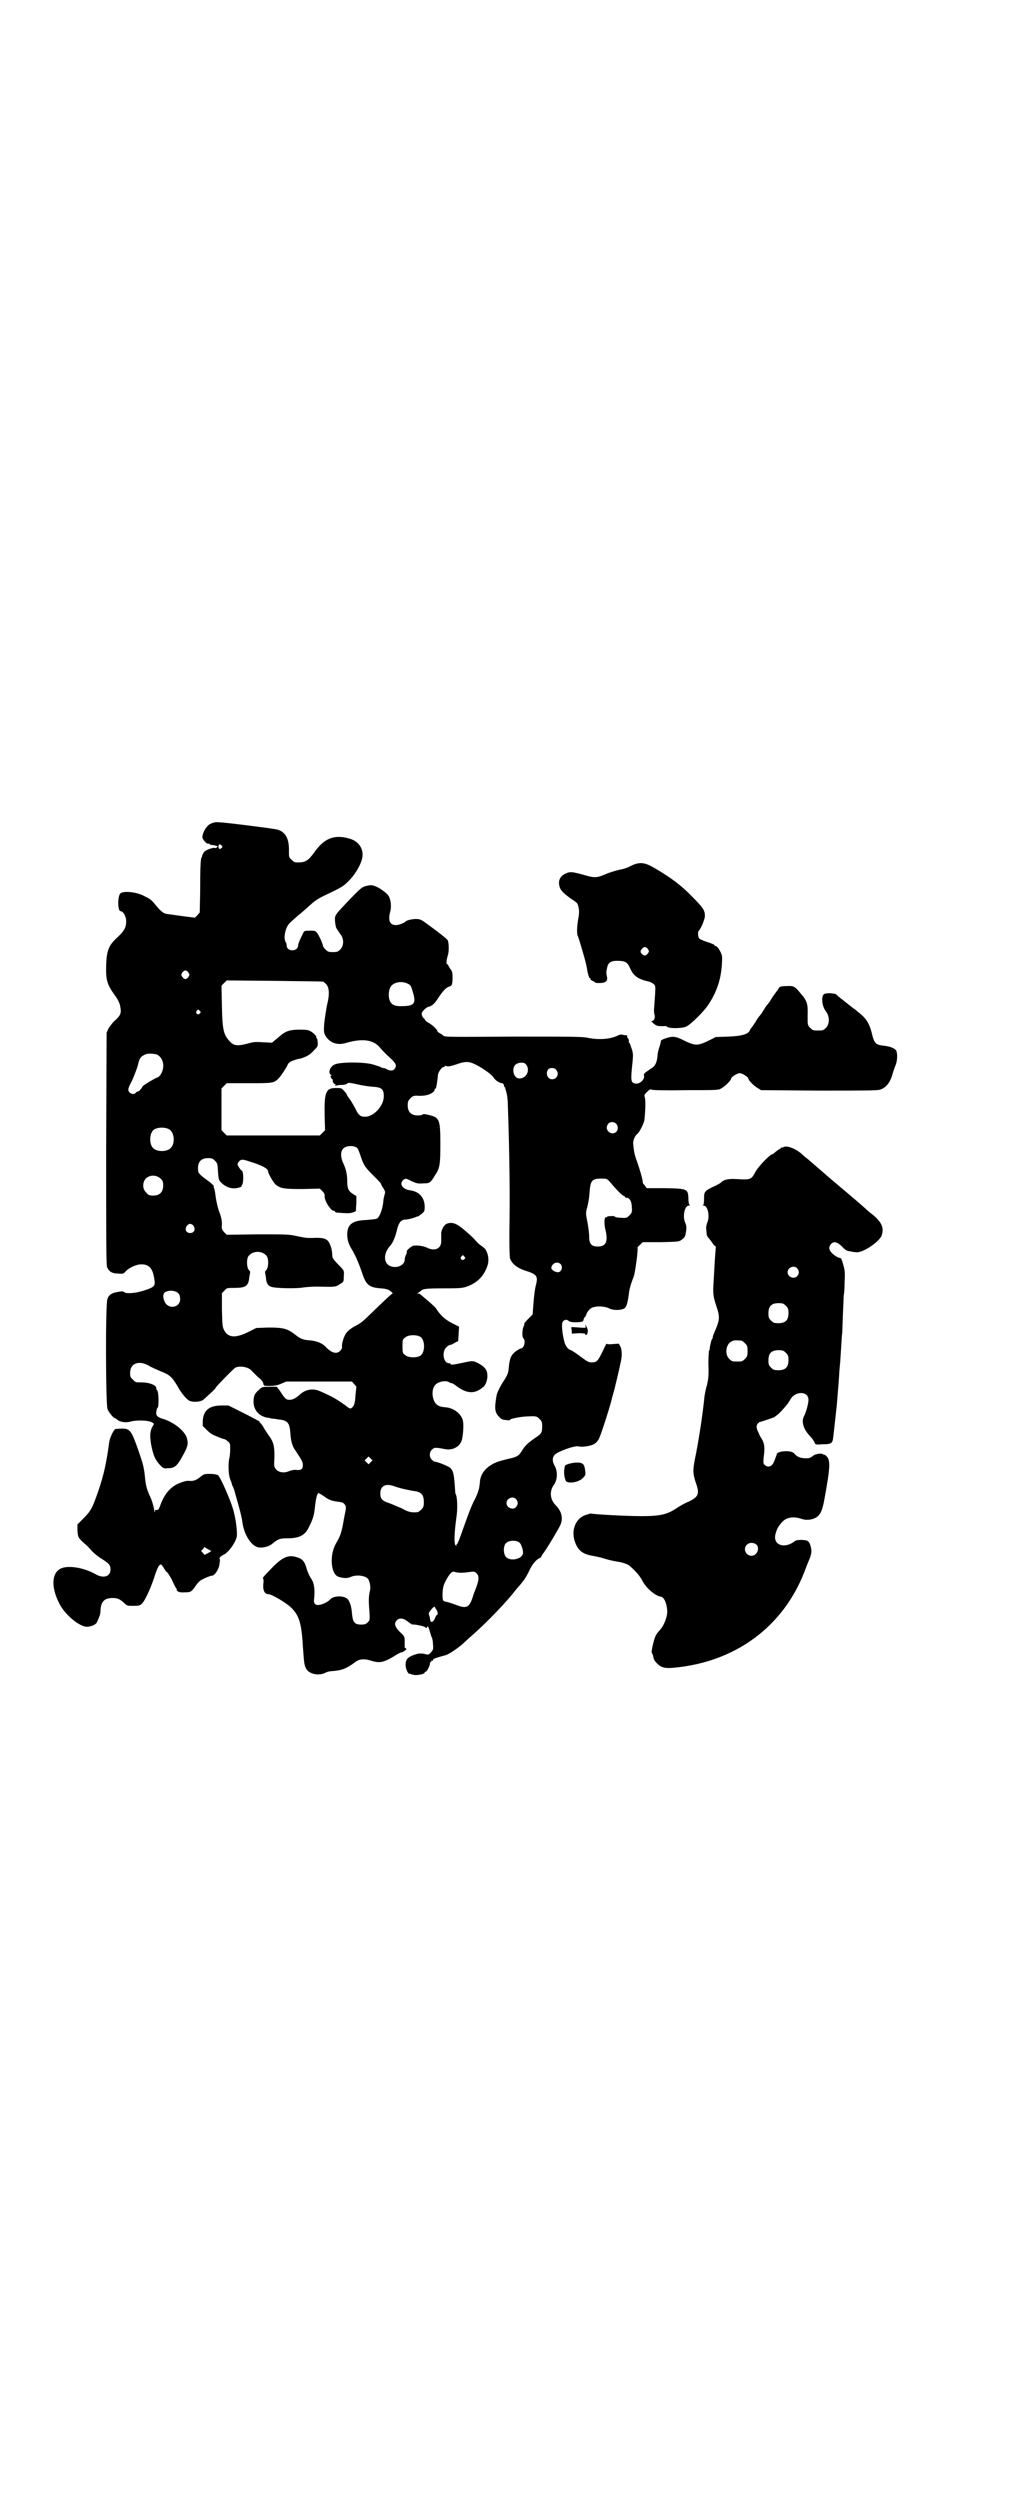 <?xml version="1.0" standalone="no"?>
<!DOCTYPE svg PUBLIC "-//W3C//DTD SVG 20010904//EN"
 "http://www.w3.org/TR/2001/REC-SVG-20010904/DTD/svg10.dtd">
<svg version="1.0" xmlns="http://www.w3.org/2000/svg"
 width="1164pt" height="2870pt" viewBox="0 0 1164 2870"
 preserveAspectRatio="xMidYMid meet">
<g transform="translate(0,2870) scale(0.5,-0.5)"
fill="#000000" stroke="none">
<path d="M494 3852 c-4 -1 -8 -2 -9 -3 -8 -2 -19 -18 -20 -31 0 -5 10 -16 13
-15 2 0 4 0 4 -1 0 -1 2 -2 4 -2 4 0 12 -2 14 -3 1 -1 -4 -5 -6 -4 -3 2 -20
-4 -24 -8 -2 -2 -4 -6 -5 -8 0 -2 -1 -5 -2 -6 -2 -4 -3 -23 -3 -79 l-1 -47 -5
-6 -6 -6 -24 3 c-14 2 -30 4 -36 5 -12 1 -16 4 -32 23 -8 10 -11 12 -27 20
-17 8 -44 11 -52 5 -7 -5 -7 -41 0 -41 6 0 13 -12 13 -23 0 -14 -4 -22 -20
-37 -20 -18 -25 -30 -26 -64 -1 -34 2 -44 19 -68 9 -12 13 -21 14 -31 2 -12
-1 -18 -15 -30 -4 -4 -10 -12 -13 -17 l-4 -9 -1 -265 c0 -205 0 -267 2 -273 4
-10 11 -15 25 -15 11 -1 12 -1 17 4 6 8 25 17 35 17 17 1 26 -7 30 -25 5 -25
5 -26 -22 -35 -18 -6 -40 -8 -45 -4 -2 2 -5 2 -7 2 -2 0 -7 -1 -12 -2 -10 -2
-17 -6 -20 -15 -5 -10 -4 -242 0 -253 3 -8 14 -21 17 -21 1 0 4 -2 6 -4 6 -5
19 -7 30 -4 13 4 40 3 48 -1 7 -4 7 -3 2 -11 -5 -10 -6 -19 -3 -39 5 -27 10
-38 23 -51 5 -5 7 -6 16 -5 15 0 21 5 33 27 12 21 14 28 11 40 -3 17 -31 40
-58 47 -12 4 -15 9 -12 19 0 0 0 1 0 2 0 0 1 3 3 5 2 5 2 35 -2 39 -1 1 -2 3
-2 4 2 7 -15 14 -33 14 -14 0 -15 0 -20 6 -6 5 -7 7 -7 16 0 22 20 29 42 17 6
-4 18 -9 27 -13 21 -8 26 -12 39 -33 9 -17 21 -31 28 -35 8 -4 25 -3 32 2 7 6
29 26 29 28 0 2 41 44 45 46 11 5 31 1 37 -7 2 -2 8 -8 14 -14 8 -6 12 -11 13
-15 1 -6 1 -6 15 -6 10 0 17 1 26 5 l12 5 76 0 75 0 5 -6 c3 -3 5 -6 5 -6 0
-1 -1 -9 -2 -18 -1 -20 -3 -25 -8 -30 -4 -3 -5 -3 -15 5 -18 13 -29 20 -59 33
-16 7 -33 4 -46 -8 -9 -8 -16 -12 -24 -12 -7 0 -10 2 -22 21 l-7 9 -16 0 c-16
0 -17 0 -24 -6 -10 -9 -12 -13 -13 -22 -3 -22 10 -39 31 -43 3 0 7 -1 10 -2 3
0 10 -1 16 -2 20 -2 25 -7 27 -28 1 -21 5 -34 11 -42 16 -24 18 -28 18 -35 0
-9 -4 -12 -15 -11 -4 1 -11 -1 -15 -2 -18 -9 -37 0 -36 16 2 38 0 49 -13 66
-3 5 -9 13 -12 19 -3 5 -7 10 -8 10 -1 0 -1 1 0 2 0 0 -16 9 -36 19 l-36 18
-16 0 c-28 0 -41 -11 -43 -34 l0 -13 10 -10 c5 -5 12 -10 15 -11 2 -1 8 -3 12
-5 5 -2 10 -4 12 -4 1 0 5 -2 8 -5 6 -4 6 -6 6 -18 0 -8 -1 -17 -2 -21 -3 -12
-2 -40 2 -48 1 -4 3 -7 3 -8 0 -1 1 -4 2 -7 2 -3 3 -7 3 -7 0 -1 1 -2 1 -2 0
-1 1 -2 1 -4 1 -2 2 -8 4 -14 7 -24 13 -47 14 -57 4 -30 22 -57 39 -58 11 -1
23 3 29 8 13 11 18 13 33 13 30 0 43 6 53 28 8 16 11 25 13 46 2 18 5 30 8 30
1 0 6 -3 12 -7 12 -9 18 -11 33 -13 9 -1 12 -2 15 -6 4 -5 4 -6 -1 -30 -6 -35
-8 -41 -19 -60 -15 -26 -12 -69 5 -76 12 -4 21 -4 28 -1 15 7 38 3 42 -6 4 -9
5 -19 3 -26 -3 -12 -3 -25 -1 -47 1 -19 1 -20 -4 -25 -4 -4 -7 -5 -15 -5 -15
0 -19 5 -21 24 -1 18 -6 32 -12 36 -9 7 -31 6 -38 -2 -5 -6 -18 -12 -26 -13
-9 -1 -13 4 -11 15 2 21 0 37 -8 47 -3 5 -7 14 -9 20 -5 20 -11 25 -28 29 -17
4 -32 -4 -56 -30 -11 -11 -18 -19 -17 -20 2 -1 2 -6 1 -14 -1 -13 3 -22 11
-22 8 0 40 -19 52 -30 19 -18 25 -36 28 -90 3 -40 3 -43 8 -52 7 -12 29 -16
43 -9 3 2 10 4 15 4 24 2 33 5 56 22 8 6 20 7 35 2 19 -6 29 -4 52 10 8 5 15
9 17 9 2 0 6 2 8 4 4 3 5 4 2 6 -2 1 -3 2 -2 3 0 1 0 6 0 12 0 11 0 12 -11 22
-12 12 -14 20 -7 27 6 6 15 5 25 -3 5 -4 10 -7 11 -7 5 1 28 -4 29 -6 2 -3 5
-2 5 2 1 1 3 -2 5 -9 2 -7 4 -14 5 -16 1 -1 3 -9 3 -16 1 -11 1 -12 -4 -18 -6
-7 -6 -7 -17 -4 -9 1 -12 1 -21 -2 -17 -6 -21 -11 -21 -25 1 -11 7 -21 10 -19
1 1 2 0 2 -1 0 0 5 -1 10 -2 11 0 22 3 22 6 0 1 1 2 3 2 2 0 11 17 9 21 0 0 1
1 2 1 1 0 2 1 1 2 -1 2 -1 2 1 1 1 -1 3 0 3 2 1 3 8 5 30 11 7 2 31 18 43 30
2 2 10 9 19 17 34 30 80 78 101 106 3 3 6 7 8 9 10 12 13 17 20 31 7 16 17 27
25 30 1 1 3 2 3 3 0 1 3 6 7 11 11 16 31 50 36 60 8 16 4 33 -10 47 -13 13
-15 32 -4 47 8 11 9 30 2 43 -6 10 -6 19 -1 25 6 8 48 23 56 20 8 -2 29 1 36
6 4 2 9 8 11 13 4 8 21 60 28 86 1 6 5 18 7 26 3 13 9 36 15 65 3 13 2 26 -1
33 l-4 7 -14 -1 c-9 -1 -14 0 -14 1 0 1 -2 -3 -5 -9 -15 -32 -17 -34 -29 -34
-8 0 -9 1 -31 17 -8 6 -16 11 -19 12 -5 1 -11 10 -13 18 -5 19 -7 41 -4 46 4
6 10 6 14 2 3 -2 7 -3 18 -3 14 1 15 1 16 6 1 3 2 6 3 6 1 0 2 2 3 5 2 7 10
17 18 18 11 3 27 1 35 -3 8 -5 30 -5 36 1 4 3 7 15 9 31 1 11 5 25 11 40 4 10
11 65 9 68 0 0 2 3 6 6 l6 6 42 0 c40 1 42 1 48 6 7 5 8 7 10 21 1 8 0 12 -2
17 -7 14 -2 40 8 40 2 0 3 1 2 2 -2 0 -3 7 -3 15 -1 21 -2 22 -54 23 l-42 0
-4 6 c-3 3 -5 6 -5 7 1 3 -5 25 -13 48 -6 16 -7 22 -9 42 0 7 4 17 9 21 5 3
16 25 17 33 2 19 3 44 1 51 -2 6 -1 7 5 13 6 6 8 7 11 5 3 -1 29 -2 79 -1 74
0 75 0 82 5 9 5 21 18 21 21 0 4 14 13 20 13 6 0 20 -9 20 -13 0 -3 12 -16 21
-21 l8 -5 132 -1 c99 0 134 0 141 2 13 4 22 14 28 32 2 8 6 19 8 24 4 9 5 25
2 33 -3 6 -13 10 -28 12 -20 2 -23 5 -29 31 -6 22 -13 33 -33 48 -3 3 -7 6 -9
7 -1 1 -10 8 -19 15 -9 7 -18 14 -19 16 -4 4 -25 5 -30 1 -6 -6 -4 -28 5 -39
9 -12 9 -29 0 -38 -6 -6 -7 -6 -18 -6 -11 0 -12 0 -18 6 -6 6 -6 6 -6 27 1 28
-1 35 -16 52 -13 16 -16 18 -31 17 -13 0 -18 -1 -20 -6 -1 -2 -3 -5 -5 -7 -1
-2 -7 -9 -11 -16 -4 -7 -8 -12 -9 -13 -1 -1 -5 -6 -9 -13 -4 -7 -8 -12 -9 -13
-1 -1 -5 -6 -9 -13 -4 -7 -9 -13 -10 -15 -2 -1 -3 -4 -4 -6 -3 -8 -18 -13 -49
-14 l-29 -1 -18 -9 c-23 -11 -29 -11 -51 -1 -25 13 -30 13 -52 5 -3 -2 -6 -3
-5 -4 0 0 -1 -6 -3 -12 -2 -6 -5 -16 -5 -23 -1 -12 -5 -21 -10 -25 -22 -15
-22 -15 -21 -20 2 -8 -9 -19 -19 -18 -12 2 -12 6 -7 53 1 14 1 18 -3 29 -2 6
-4 12 -5 12 -1 0 -1 1 -1 3 1 1 0 5 -2 7 -2 3 -2 6 -2 7 1 1 1 1 0 0 -1 0 -5
0 -9 1 -4 1 -7 1 -11 -1 -17 -9 -45 -11 -69 -6 -13 3 -38 3 -172 3 -147 -1
-158 -1 -161 2 -2 2 -6 5 -9 6 -3 2 -5 4 -5 4 2 3 -14 17 -21 20 -3 2 -7 5 -7
6 -1 2 -2 4 -3 4 -1 0 -3 3 -4 6 -2 6 -1 7 4 13 3 3 7 6 9 7 8 1 15 7 21 16
13 20 21 29 29 31 6 2 7 6 7 22 0 9 -1 13 -4 17 -2 2 -4 6 -5 8 -1 2 -2 4 -3
4 -3 0 -2 10 1 20 3 8 3 27 0 35 -1 3 -27 23 -52 41 -10 7 -13 8 -21 8 -9 0
-22 -3 -24 -6 -3 -3 -15 -8 -22 -8 -14 0 -19 10 -13 32 3 11 1 27 -4 35 -4 7
-24 21 -33 23 -5 2 -10 2 -18 0 -11 -3 -12 -4 -44 -37 -29 -31 -29 -30 -28
-45 1 -9 2 -15 5 -18 2 -3 5 -8 8 -12 8 -10 7 -26 -1 -34 -5 -5 -7 -6 -17 -6
-10 0 -12 1 -17 6 -3 3 -6 7 -6 9 0 2 -3 10 -7 18 -8 16 -9 17 -26 16 -10 0
-10 0 -14 -9 -7 -14 -10 -21 -10 -26 0 -2 -2 -6 -4 -7 -8 -6 -22 -2 -22 7 0 3
-1 7 -3 10 -5 10 0 33 10 43 2 2 11 10 19 17 9 7 22 19 30 26 10 9 20 15 33
21 38 18 41 20 54 33 15 15 30 41 31 56 2 18 -9 34 -28 40 -36 11 -59 2 -82
-30 -16 -22 -22 -25 -44 -24 -2 0 -6 3 -9 6 -6 5 -6 7 -6 20 1 33 -11 49 -37
51 -4 1 -35 5 -67 9 -40 5 -61 7 -66 6z m15 -53 c3 -3 3 -3 0 -6 -3 -4 -7 -2
-7 3 0 6 3 7 7 3z m-76 -292 c3 -5 3 -5 0 -10 -2 -3 -5 -5 -7 -5 -2 0 -5 2 -7
5 -3 5 -3 5 0 10 2 3 5 5 7 5 2 0 5 -2 7 -5z m310 -21 c0 0 3 -2 6 -5 8 -8 9
-24 2 -51 -2 -12 -5 -30 -6 -41 -1 -17 -1 -20 3 -27 10 -17 28 -23 49 -16 36
10 61 7 76 -11 4 -5 12 -13 16 -17 21 -19 24 -23 18 -32 -4 -5 -10 -5 -18 -1
-3 2 -7 3 -9 3 -2 0 -4 1 -5 2 -1 1 -9 3 -18 6 -20 6 -75 6 -88 0 -11 -5 -16
-20 -8 -24 1 -2 1 -2 0 -2 -2 0 -2 -1 0 -5 1 -2 3 -4 4 -4 1 1 1 1 0 -1 -2 -3
3 -10 5 -9 1 1 1 0 1 -2 -1 -3 -1 -3 1 -2 1 1 7 2 13 2 7 0 12 2 13 3 1 3 7 2
25 -2 8 -2 22 -4 31 -5 23 -1 28 -5 28 -22 0 -22 -23 -47 -43 -47 -11 0 -15 3
-23 20 -4 7 -9 16 -12 20 -3 4 -6 8 -6 9 0 1 -3 6 -7 10 -6 7 -7 7 -19 7 -23
0 -27 -9 -26 -63 l1 -34 -6 -6 -6 -6 -107 0 -107 0 -6 6 -6 6 0 48 0 48 6 6 6
6 51 0 c55 0 58 0 69 12 5 5 18 25 20 30 0 2 3 5 6 7 5 3 21 8 21 7 0 0 5 1
12 4 8 3 15 8 21 15 9 9 10 10 9 19 0 5 -1 9 -2 9 -1 0 -2 1 -1 2 2 3 -9 13
-17 16 -5 2 -14 2 -26 2 -22 -1 -29 -4 -47 -20 l-12 -10 -20 1 c-16 1 -22 1
-32 -2 -26 -7 -35 -7 -45 4 -14 15 -17 26 -18 80 l-1 48 6 6 6 6 111 -1 c61
-1 111 -1 111 -2z m195 -5 c6 -3 7 -5 12 -23 6 -22 1 -28 -25 -28 -17 -1 -25
3 -29 12 -4 9 -3 24 1 31 6 12 26 16 41 8z m-479 -62 c3 -3 3 -3 0 -6 -4 -5
-11 1 -7 6 4 4 4 4 7 0z m-99 -100 c12 -5 18 -21 14 -35 -2 -9 -9 -18 -13 -18
-2 0 -31 -17 -33 -20 -4 -7 -9 -12 -11 -12 -1 0 -4 -1 -5 -3 -4 -5 -12 -3 -16
3 -2 5 -2 7 8 26 5 12 11 27 13 35 3 15 7 20 17 24 6 3 19 2 26 0z m726 -20
c17 -7 44 -25 49 -34 3 -5 13 -12 19 -12 2 0 3 -2 4 -4 0 -3 1 -5 2 -5 1 0 1
-2 1 -3 1 -2 2 -7 3 -10 1 -3 3 -15 3 -27 3 -79 5 -186 4 -259 -1 -61 0 -88 1
-94 4 -12 16 -22 34 -28 29 -9 31 -13 25 -36 -2 -8 -4 -25 -5 -39 -1 -14 -2
-25 -2 -26 0 0 -5 -5 -10 -10 -6 -6 -10 -11 -9 -11 0 -1 0 -3 -1 -5 -4 -7 -5
-25 -1 -29 6 -6 1 -23 -6 -23 -2 0 -6 -3 -11 -6 -12 -9 -15 -17 -17 -40 -1
-11 -3 -16 -13 -31 -7 -11 -14 -25 -15 -32 -5 -29 -4 -38 6 -48 4 -5 9 -7 12
-7 3 0 8 -1 10 -1 1 0 3 0 3 1 0 3 28 8 42 8 19 1 20 0 26 -6 5 -5 6 -7 6 -17
0 -15 -2 -17 -17 -27 -16 -11 -22 -17 -29 -28 -8 -13 -11 -15 -34 -20 -24 -6
-30 -8 -44 -18 -11 -9 -17 -19 -19 -32 0 -4 -1 -11 -2 -17 -1 -5 -5 -16 -9
-24 -8 -15 -12 -25 -27 -67 -12 -34 -14 -38 -16 -38 0 0 -1 -1 0 -2 1 -2 1 -2
-2 0 -4 3 -3 29 2 65 3 20 2 47 -2 53 -1 1 -1 10 -2 21 -2 27 -4 34 -12 40 -6
4 -28 13 -34 13 -1 0 -4 2 -6 4 -7 6 -7 18 0 24 5 5 8 5 29 1 19 -4 36 6 40
23 3 15 4 38 1 45 -5 15 -22 27 -40 28 -15 1 -23 6 -27 19 -4 13 -2 27 6 34 7
6 22 9 29 5 3 -2 7 -3 8 -3 1 0 6 -3 11 -7 23 -17 41 -18 60 -2 6 4 11 18 10
28 0 12 -8 21 -23 28 -10 5 -11 5 -34 0 -24 -5 -27 -5 -27 -3 0 1 -2 2 -4 2
-13 0 -17 25 -7 36 3 3 7 6 9 6 2 0 7 2 11 5 l8 4 1 17 1 16 -14 7 c-18 9 -29
19 -39 35 -2 3 -11 11 -19 18 -9 7 -16 14 -17 14 0 1 -2 2 -5 2 -3 0 -3 1 -1
1 2 1 4 3 7 5 5 5 11 6 56 6 40 0 42 1 55 6 21 9 34 23 42 45 4 12 3 25 -3 36
-2 4 -2 4 -10 10 -7 5 -10 8 -18 17 -3 4 -14 13 -23 21 -18 15 -28 18 -40 13
-6 -3 -13 -15 -12 -25 0 -3 0 -10 0 -15 0 -17 -15 -24 -34 -14 -8 3 -17 5 -29
4 -5 0 -18 -12 -16 -13 0 -1 0 -5 -2 -8 -2 -4 -3 -9 -3 -12 0 -8 -10 -16 -22
-16 -25 0 -31 26 -12 48 6 6 12 19 16 36 4 18 10 25 20 25 5 0 13 2 22 5 2 1
4 2 6 2 1 0 5 3 9 6 6 5 7 6 7 16 0 21 -12 35 -33 38 -17 2 -26 14 -17 23 5 5
7 5 20 -2 11 -5 15 -6 26 -5 16 0 17 1 28 19 11 16 12 25 12 72 0 56 -2 60
-26 66 -9 2 -14 3 -15 1 0 -1 -5 -2 -11 -2 -15 0 -23 8 -23 23 0 9 1 11 7 17
5 5 7 6 20 5 15 0 25 3 32 9 2 2 3 4 3 5 -1 1 0 2 1 2 2 0 3 5 5 19 1 6 1 12
2 15 1 6 9 16 12 16 2 0 3 1 3 2 0 1 2 1 5 0 3 -1 9 0 21 4 20 7 27 7 38 3z
m122 -2 c12 -13 2 -34 -15 -33 -12 0 -18 21 -9 31 6 6 20 7 24 2z m70 -13 c8
-9 2 -22 -9 -22 -11 0 -16 14 -9 23 4 4 14 4 18 -1z m138 -124 c5 -6 5 -14 0
-19 -12 -10 -29 6 -18 19 4 5 13 5 18 0z m-1027 -13 c12 -7 14 -33 3 -43 -8
-9 -32 -9 -40 0 -9 8 -9 32 0 41 7 7 27 8 37 2z m432 -43 c2 -2 5 -10 8 -19 7
-21 10 -25 30 -45 9 -9 17 -17 17 -19 0 -1 2 -5 5 -9 4 -7 5 -9 3 -14 -1 -4
-3 -11 -3 -16 -2 -20 -9 -37 -15 -40 -1 -1 -12 -2 -23 -3 -33 -1 -45 -10 -45
-33 0 -13 3 -23 12 -37 9 -16 15 -31 22 -51 9 -28 16 -34 43 -36 14 -1 18 -3
23 -7 4 -3 5 -5 4 -5 -2 0 -27 -24 -58 -54 -8 -8 -18 -16 -25 -19 -12 -6 -22
-14 -26 -22 -4 -8 -8 -21 -7 -27 1 -6 -7 -14 -14 -14 -7 0 -14 4 -23 13 -9 10
-23 15 -42 16 -11 1 -18 4 -29 13 -18 14 -28 16 -61 16 l-28 -1 -20 -10 c-29
-14 -45 -12 -54 5 -4 8 -4 12 -5 47 l0 38 6 6 c5 6 6 6 22 6 27 0 33 4 35 25
1 6 2 11 2 12 0 0 -1 2 -3 4 -5 5 -6 25 -1 32 10 13 32 13 42 0 5 -7 4 -27 -1
-32 -2 -2 -3 -4 -3 -4 0 -1 1 -6 2 -12 1 -14 4 -19 11 -22 7 -4 59 -5 75 -2 7
1 21 2 31 2 42 -1 43 -1 52 5 10 6 10 6 10 18 1 14 2 13 -14 29 -7 7 -12 14
-12 16 -1 15 -2 20 -5 27 -5 14 -12 17 -32 17 -23 -1 -26 0 -45 4 -18 4 -23 4
-90 4 l-71 -1 -6 6 c-5 6 -6 7 -5 18 0 8 -1 16 -7 31 -4 12 -7 28 -8 37 -1 9
-3 17 -4 17 -1 1 -1 2 1 2 1 0 -3 4 -10 10 -26 19 -27 20 -27 32 0 15 8 23 23
23 9 0 11 -1 16 -6 6 -6 6 -8 7 -25 1 -17 2 -20 7 -25 11 -11 25 -16 40 -12 5
1 8 3 7 3 -1 0 0 1 1 3 4 4 4 30 0 33 -2 1 -5 5 -7 8 -4 7 -4 8 0 13 4 5 8 6
22 1 30 -9 45 -17 45 -23 0 -5 13 -28 19 -32 11 -8 19 -9 61 -9 l39 1 6 -6 c4
-4 6 -8 5 -11 -1 -10 14 -34 21 -34 2 0 3 -1 3 -2 0 -1 1 -1 3 -2 25 -2 30 -2
37 0 4 1 8 3 8 4 0 0 0 8 1 17 l0 17 -7 4 c-11 7 -14 13 -14 29 0 17 -3 29 -9
42 -6 12 -7 26 -1 33 6 8 26 9 33 2z m-452 -70 c5 -5 6 -7 6 -16 0 -15 -8 -23
-23 -23 -9 0 -11 1 -16 7 -9 8 -9 23 -1 32 9 9 24 9 34 0z m1033 -8 c14 -17
29 -32 32 -32 1 0 2 -1 2 -2 0 -1 2 -2 4 -2 7 0 12 -9 12 -22 1 -11 0 -13 -6
-19 -5 -5 -7 -6 -18 -5 -7 0 -13 1 -14 2 -1 1 -3 2 -5 2 -11 0 -15 -1 -15 -3
0 0 -1 -1 -2 0 -3 2 -4 -15 -1 -27 7 -28 2 -40 -17 -40 -15 0 -20 6 -20 23 0
7 -2 22 -4 33 -4 19 -4 22 -1 32 3 12 5 22 6 38 2 26 6 30 27 30 12 0 13 0 20
-8z m-957 -101 c5 -8 1 -16 -8 -16 -9 0 -13 8 -8 16 2 3 5 5 8 5 3 0 6 -2 8
-5z m622 -70 c3 -3 3 -3 0 -6 -4 -5 -11 1 -7 6 4 4 4 4 7 0z m221 -17 c7 -7 2
-20 -7 -19 -8 1 -15 7 -14 11 3 11 14 14 21 8z m-877 -69 c2 -2 3 -7 3 -12 0
-19 -26 -24 -35 -7 -5 10 -5 19 0 23 10 6 27 4 32 -4z m556 -99 c10 -8 10 -34
0 -42 -8 -6 -29 -6 -36 1 -6 4 -6 6 -6 20 0 14 0 16 6 20 7 7 28 7 36 1z
m-115 -287 l-5 -5 -4 4 -5 5 4 4 5 5 4 -4 5 -5 -4 -4z m73 -61 c8 -2 19 -4 24
-5 19 -2 25 -8 25 -26 0 -10 -1 -12 -6 -17 -3 -3 -7 -6 -9 -6 -14 -1 -20 0
-36 9 -10 4 -23 10 -29 12 -16 5 -20 10 -20 22 0 16 10 23 28 18 5 -2 15 -5
23 -7z m261 -24 c5 -6 5 -12 0 -18 -7 -8 -22 -2 -22 9 0 11 15 17 22 9z m9
-101 c3 -3 7 -15 7 -22 0 -14 -28 -21 -39 -10 -6 6 -7 24 -1 31 6 8 26 9 33 1z
m-135 -68 c6 0 15 1 21 2 8 1 10 1 14 -3 7 -7 6 -16 -3 -39 -1 -2 -4 -10 -6
-17 -8 -24 -15 -26 -40 -16 -6 2 -14 5 -19 6 -10 2 -10 2 -10 20 1 15 2 18 8
30 9 16 14 21 20 19 2 -1 9 -2 15 -2z m-57 -85 c3 -3 4 -12 1 -12 -1 0 -2 -2
-3 -4 -3 -9 -8 -14 -11 -11 -1 2 -2 5 -2 7 0 2 -1 6 -2 8 -1 3 -1 5 3 10 6 8
10 11 11 7 0 -1 2 -3 3 -5z"/>
<path d="M1450 3752 c-7 -4 -19 -8 -27 -9 -8 -2 -22 -6 -31 -10 -21 -9 -26 -9
-53 -1 -26 7 -29 7 -40 2 -12 -6 -17 -16 -13 -30 2 -8 10 -16 27 -28 7 -4 13
-9 14 -11 4 -10 5 -18 2 -34 -3 -16 -4 -36 -1 -40 1 -2 14 -44 19 -65 0 -1 1
-5 2 -10 2 -13 5 -22 7 -22 1 0 2 -1 1 -2 -1 -1 2 -3 5 -4 3 -2 6 -3 6 -4 0
-1 5 -1 10 -1 14 0 19 5 17 14 -2 9 -2 11 0 20 2 12 8 17 23 17 19 0 24 -3 30
-17 8 -18 18 -25 44 -31 4 -1 9 -4 11 -6 4 -5 4 -3 0 -58 0 -4 0 -9 1 -11 2
-6 0 -13 -4 -15 -4 0 -4 -1 2 -6 6 -5 9 -6 17 -6 5 0 9 0 10 0 0 1 2 0 5 -2 7
-4 35 -3 43 1 11 5 43 37 52 52 19 29 28 58 30 91 1 17 1 20 -3 28 -5 10 -9
14 -12 14 -1 0 -2 1 -2 2 0 1 -7 4 -16 7 -10 3 -18 7 -19 8 -3 4 -4 15 -1 18
5 5 14 27 14 34 0 13 -4 19 -31 46 -26 27 -56 48 -92 68 -17 9 -29 10 -47 1z
m39 -191 c3 -5 3 -5 0 -10 -5 -6 -8 -6 -13 -2 -5 4 -5 9 0 13 4 5 8 5 13 -1z"/>
<path d="M1800 3106 c-2 -1 -4 -1 -4 -1 -1 1 -2 0 -2 -1 0 -1 -1 -2 -2 -2 -1
0 -5 -3 -9 -6 -3 -3 -7 -6 -8 -6 -5 0 -31 -27 -38 -39 -11 -20 -10 -20 -47
-18 -17 1 -28 -2 -33 -8 -1 -1 -6 -4 -10 -6 -28 -13 -29 -14 -29 -31 0 -9 -1
-14 -2 -15 -2 0 -1 -1 1 -1 10 0 15 -26 8 -40 -1 -4 -3 -10 -2 -13 0 -3 1 -9
1 -12 0 -3 2 -7 5 -10 2 -2 6 -8 9 -12 3 -4 6 -7 7 -7 1 0 1 -1 0 -1 0 -1 -1
-13 -2 -27 -1 -14 -2 -37 -3 -52 -2 -29 -1 -35 7 -59 8 -24 7 -30 -6 -60 -2
-4 -3 -8 -3 -10 0 -1 -1 -3 -2 -4 -1 -1 -5 -17 -5 -22 0 -2 0 -3 -1 -3 -1 0
-2 -14 -2 -31 1 -27 0 -34 -3 -48 -3 -9 -5 -21 -6 -27 -4 -42 -14 -106 -22
-144 -5 -26 -5 -34 3 -57 8 -23 5 -30 -18 -41 -8 -3 -20 -10 -26 -14 -22 -15
-38 -19 -82 -19 -35 0 -108 4 -116 6 -1 0 -5 -1 -11 -3 -24 -7 -36 -36 -25
-64 7 -18 17 -26 39 -30 15 -3 17 -3 33 -8 7 -2 20 -5 28 -6 8 -1 18 -5 22 -7
10 -7 27 -25 32 -36 8 -16 29 -35 43 -37 9 -1 16 -24 14 -40 -2 -13 -9 -29
-17 -37 -9 -10 -11 -14 -16 -35 -2 -9 -3 -16 -2 -17 1 -1 2 -4 3 -7 1 -8 4
-13 12 -20 8 -7 17 -9 36 -7 141 13 251 94 300 221 4 11 8 21 9 23 6 14 8 22
6 30 -2 11 -5 16 -10 18 -7 2 -24 2 -27 -1 -23 -19 -51 -10 -45 15 3 12 6 18
16 29 9 10 25 13 43 7 11 -4 23 -3 33 2 11 6 16 16 21 45 13 71 14 88 4 97 -3
3 -5 4 -5 3 0 -2 -1 -2 -1 0 -2 4 -19 3 -25 -3 -4 -3 -8 -5 -10 -5 -17 -1 -25
2 -33 11 -6 8 -39 6 -40 -2 0 -1 -1 -4 -2 -6 -1 -2 -2 -7 -4 -10 -4 -12 -14
-16 -22 -8 -3 3 -3 5 -2 17 3 21 2 30 -3 40 -3 5 -7 11 -8 15 -6 11 -7 18 -2
23 2 2 4 4 4 3 0 0 7 2 16 5 9 3 17 6 17 6 0 0 4 3 8 6 6 5 10 9 24 26 1 2 4
6 6 10 12 19 41 18 41 -2 0 -8 -5 -27 -10 -37 -7 -13 -2 -30 14 -47 5 -5 9
-11 10 -14 2 -5 2 -5 19 -4 17 0 21 2 23 10 1 4 7 62 9 79 4 47 5 60 6 79 1
12 2 21 2 22 0 1 1 15 2 31 1 17 2 31 2 31 1 1 1 20 2 43 1 23 2 44 2 47 1 3
2 16 2 29 1 22 1 27 -3 41 -4 14 -5 16 -9 16 -2 0 -9 4 -14 8 -10 9 -12 16 -5
24 6 6 13 5 23 -4 11 -11 12 -12 21 -13 4 -1 10 -2 13 -2 14 -3 53 23 59 38 6
17 1 30 -19 47 -8 6 -16 13 -18 15 -5 5 -44 38 -63 54 -8 7 -17 14 -19 16 -8
7 -46 40 -52 45 -3 2 -9 7 -13 11 -14 12 -34 20 -42 15z m32 -278 c5 -6 5 -12
0 -18 -7 -8 -22 -2 -22 9 0 11 15 17 22 9z m-26 -86 c5 -5 6 -7 6 -17 0 -16
-7 -23 -23 -23 -10 0 -12 1 -17 6 -5 5 -6 7 -6 17 0 16 7 23 23 23 10 0 12 -1
17 -6z m-102 -80 c1 0 5 -3 8 -6 5 -5 6 -7 6 -18 0 -11 -1 -13 -6 -18 -6 -6
-7 -6 -18 -6 -11 0 -12 0 -18 6 -11 10 -8 34 5 40 5 3 9 3 23 2z m102 -28 c5
-5 6 -7 6 -17 0 -16 -7 -23 -23 -23 -10 0 -12 1 -17 6 -5 5 -6 7 -6 17 0 16 7
23 23 23 10 0 12 -1 17 -6z m-68 -440 c9 -8 2 -26 -11 -26 -13 0 -20 16 -11
25 6 6 15 6 22 1z"/>
<path d="M1346 2695 c1 -4 0 -4 -15 -3 -10 1 -18 1 -18 1 0 -1 0 -4 1 -8 l0
-7 16 1 c12 0 16 -1 15 -2 0 -2 0 -2 2 -2 2 1 3 2 3 4 0 1 1 3 1 5 0 3 -4 14
-6 14 -1 0 0 -2 1 -3z"/>
<path d="M265 2459 c-4 -2 -13 -21 -14 -30 -6 -45 -12 -75 -26 -115 -13 -37
-16 -43 -34 -61 l-13 -13 0 -14 c1 -16 2 -18 21 -34 3 -3 9 -9 12 -13 4 -4 12
-11 18 -15 21 -13 25 -17 25 -27 0 -17 -16 -22 -35 -11 -25 14 -58 20 -76 14
-24 -8 -27 -42 -7 -81 12 -25 45 -53 63 -54 10 0 22 5 24 11 6 13 8 18 8 27 1
20 9 28 28 28 12 0 17 -3 27 -12 6 -6 7 -6 21 -6 11 0 15 1 18 4 7 5 20 34 28
57 8 25 12 34 17 34 1 0 4 -4 7 -9 3 -5 6 -9 7 -9 1 0 6 -8 11 -17 4 -10 9
-18 9 -19 1 0 2 -1 2 -3 0 -5 6 -8 18 -7 14 0 16 1 25 14 3 5 8 10 10 12 5 4
23 12 27 12 7 0 15 12 18 24 1 7 2 13 1 14 -2 3 2 7 10 11 10 5 25 25 29 40 2
10 -2 44 -9 66 -6 20 -28 71 -34 76 -1 1 -9 3 -17 3 -15 0 -15 0 -25 -8 -9 -7
-15 -9 -25 -8 -6 1 -24 -5 -33 -11 -15 -10 -25 -24 -33 -46 -3 -9 -5 -10 -8
-10 -3 1 -4 0 -4 -4 0 -3 -1 -1 -2 6 -1 7 -5 21 -10 31 -7 16 -9 23 -11 44 -2
21 -5 31 -14 57 -17 49 -20 53 -39 53 -7 0 -14 -1 -15 -1z m221 -280 c0 0 -3
-2 -8 -5 l-8 -4 -4 5 -4 4 4 4 4 5 8 -5 c4 -2 7 -4 8 -4z"/>
<path d="M1307 2379 c-9 -3 -9 -3 -10 -12 -2 -10 1 -24 4 -28 7 -6 30 -2 39 8
5 5 6 7 5 15 -2 17 -5 20 -20 20 -6 0 -15 -2 -18 -3z"/>
</g>
</svg>
